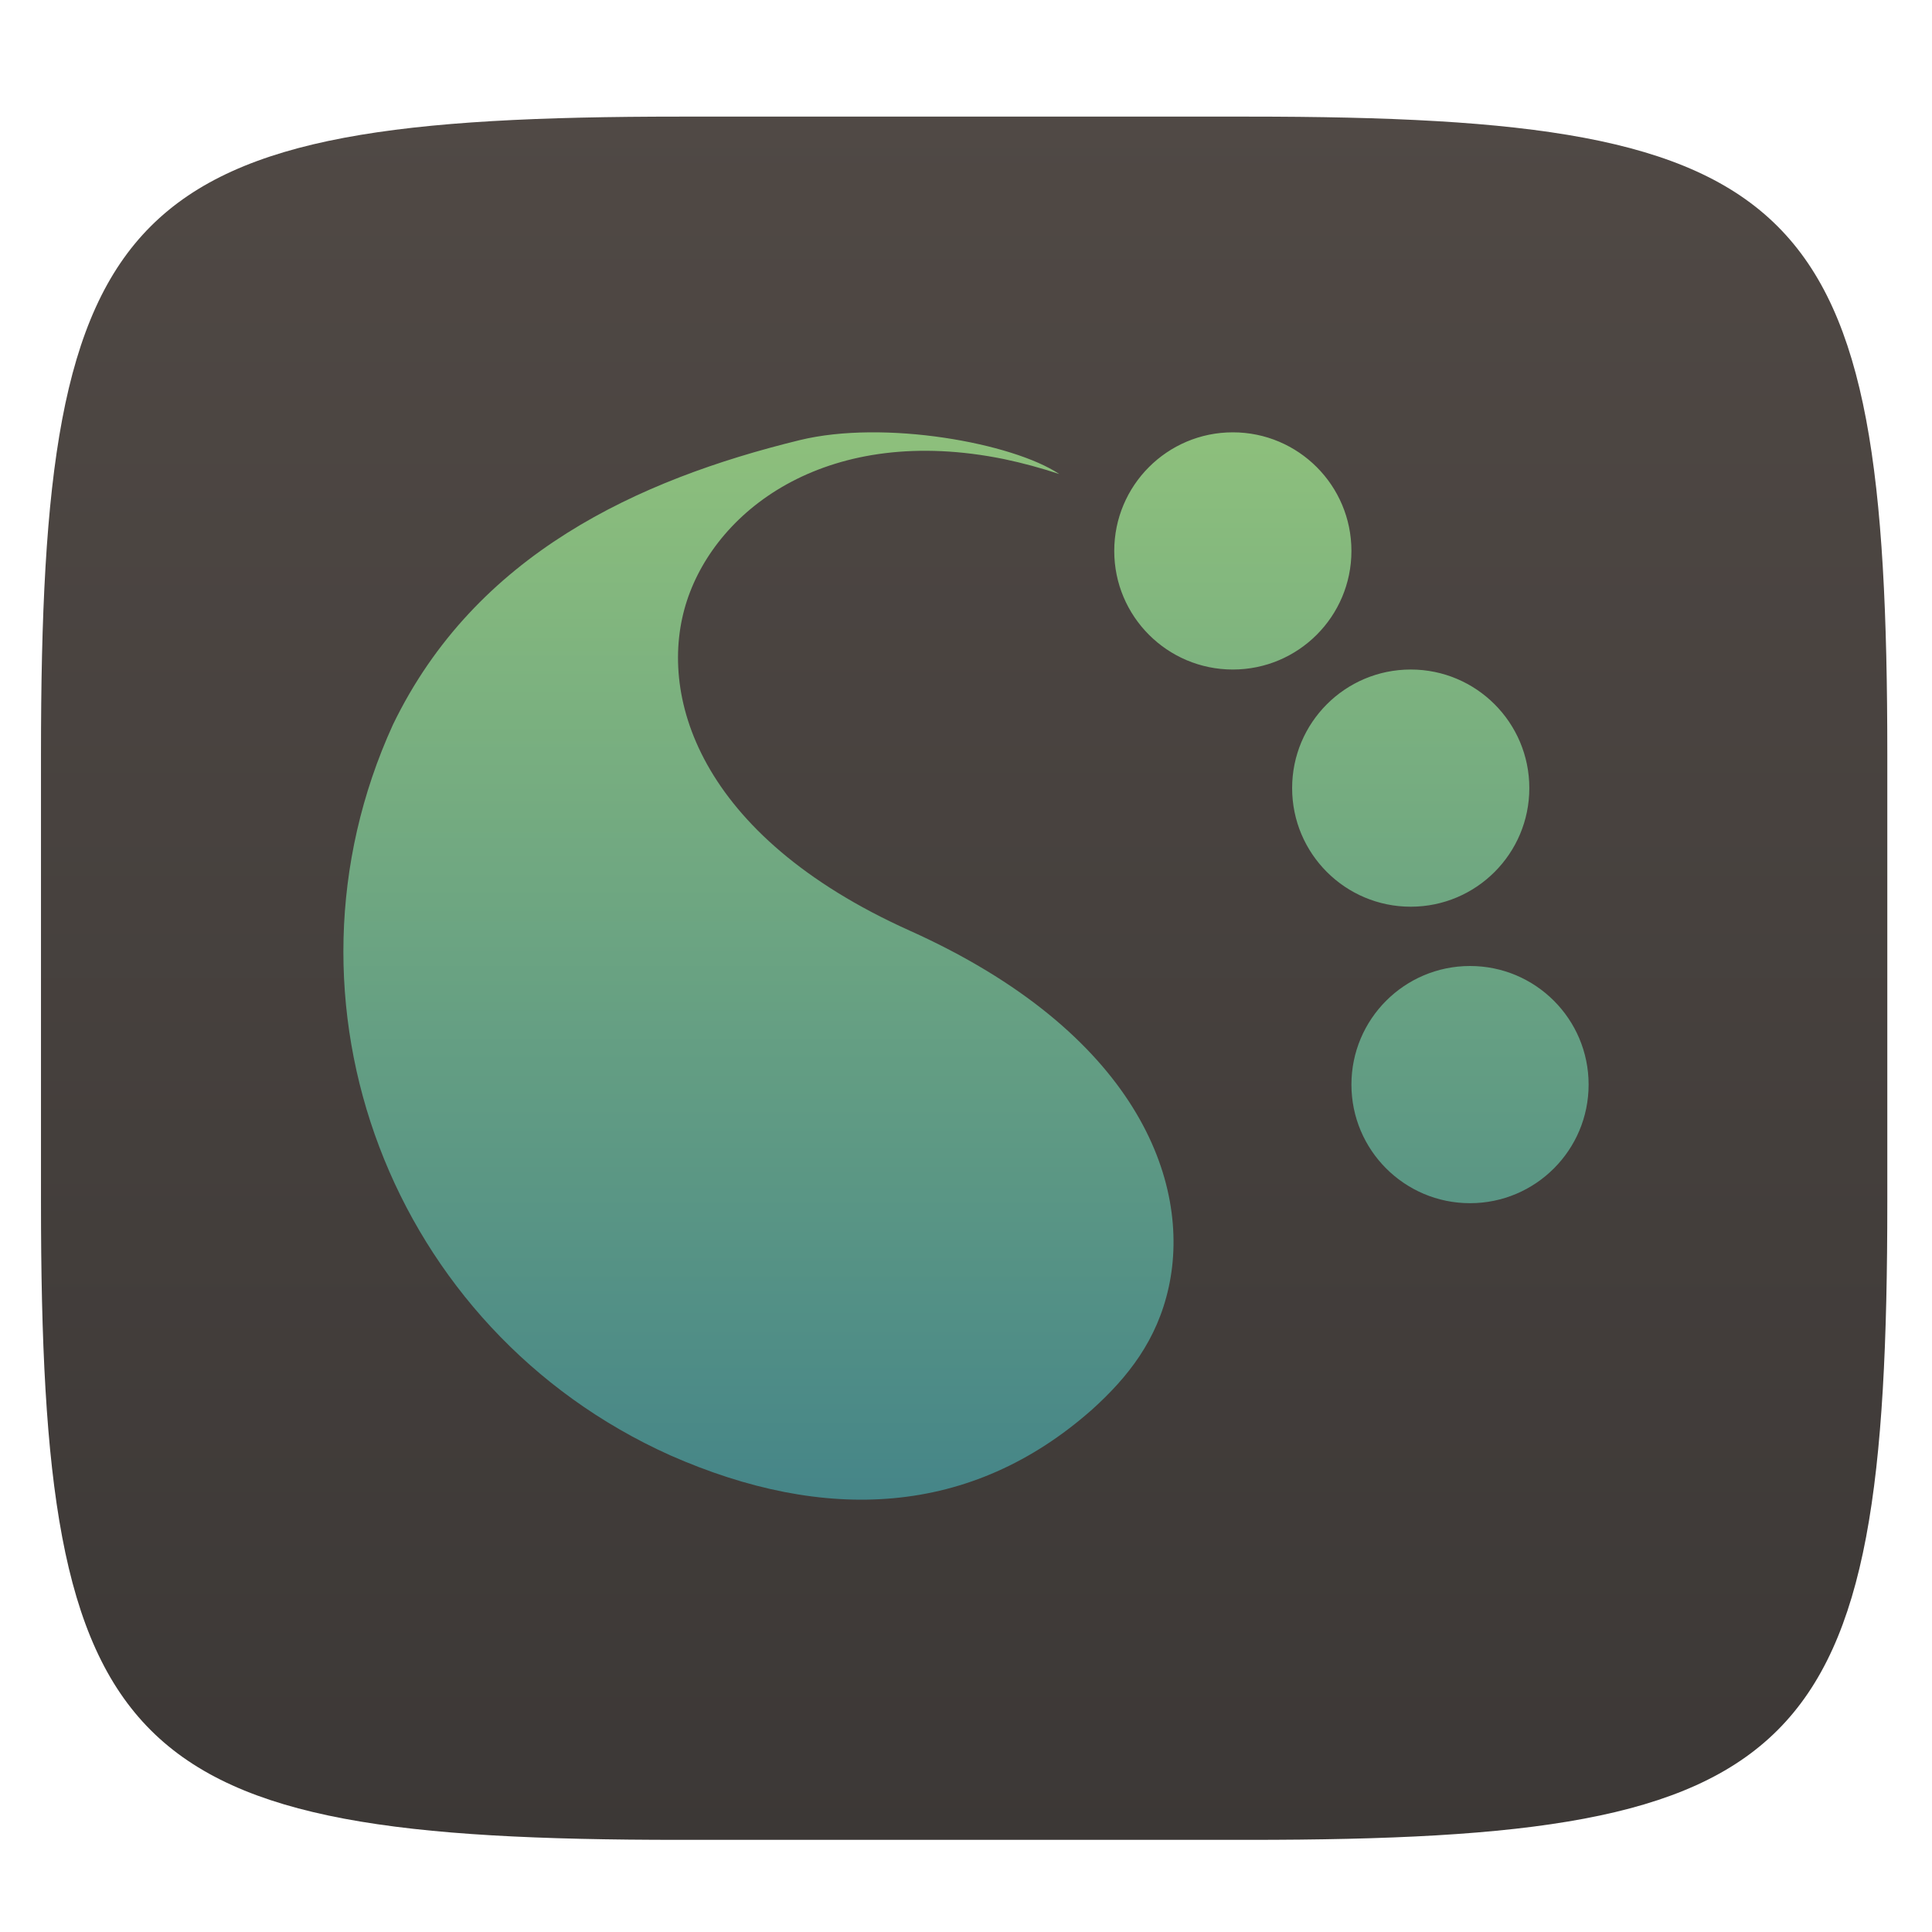 <?xml version="1.0" encoding="UTF-8" standalone="no"?>
<svg
   style="isolation:isolate"
   width="256"
   height="256"
   viewBox="0 0 256 256"
   version="1.1"
   id="svg44"
   sodipodi:docname="plasma.svg"
   inkscape:version="1.2.2 (b0a8486541, 2022-12-01)"
   xmlns:inkscape="http://www.inkscape.org/namespaces/inkscape"
   xmlns:sodipodi="http://sodipodi.sourceforge.net/DTD/sodipodi-0.dtd"
   xmlns="http://www.w3.org/2000/svg"
   xmlns:svg="http://www.w3.org/2000/svg">
  <sodipodi:namedview
     id="namedview46"
     pagecolor="#ffffff"
     bordercolor="#000000"
     borderopacity="0.25"
     inkscape:showpageshadow="2"
     inkscape:pageopacity="0.0"
     inkscape:pagecheckerboard="0"
     inkscape:deskcolor="#d1d1d1"
     showgrid="false"
     inkscape:zoom="2.9023438"
     inkscape:cx="127.82773"
     inkscape:cy="128"
     inkscape:window-width="1920"
     inkscape:window-height="1052"
     inkscape:window-x="0"
     inkscape:window-y="0"
     inkscape:window-maximized="1"
     inkscape:current-layer="svg44" />
  <defs
     id="defs13">
    <filter
       id="yiiIHFGbo9LRfP4hL2Z57WnA7lUuTMOy"
       width="1.084"
       height="1.108"
       x="-0.042"
       y="-0.045"
       color-interpolation-filters="sRGB"
       filterUnits="objectBoundingBox">
      <feGaussianBlur
         in="SourceGraphic"
         stdDeviation="4.294"
         id="feGaussianBlur2" />
      <feOffset
         dx="0"
         dy="4"
         result="pf_100_offsetBlur"
         id="feOffset4" />
      <feFlood
         flood-opacity=".4"
         id="feFlood6" />
      <feComposite
         in2="pf_100_offsetBlur"
         operator="in"
         result="pf_100_dropShadow"
         id="feComposite8" />
      <feBlend
         in="SourceGraphic"
         in2="pf_100_dropShadow"
         mode="normal"
         id="feBlend10" />
    </filter>
  </defs>
  <g
     filter="url(#yiiIHFGbo9LRfP4hL2Z57WnA7lUuTMOy)"
     id="g22">
    <linearGradient
       id="_lgradient_106"
       x1="0"
       x2="0"
       y1="0"
       y2="1"
       gradientTransform="matrix(244.648,0,0,228.338,5.43,11.452)"
       gradientUnits="userSpaceOnUse">
      <stop
         offset="0%"
         style="stop-color:#504945"
         id="stop15" />
      <stop
         offset="100%"
         style="stop-color:#3c3836"
         id="stop17" />
    </linearGradient>
    <path
       fill="url(#_lgradient_106)"
       d="M 165.439 11.452 C 239.495 11.452 250.078 22.009 250.078 95.995 L 250.078 155.246 C 250.078 229.233 239.495 239.79 165.439 239.79 L 90.069 239.79 C 16.014 239.79 5.43 229.233 5.43 155.246 L 5.43 95.995 C 5.43 22.009 16.014 11.452 90.069 11.452 L 165.439 11.452 Z"
       id="path20" />
  </g>
  <linearGradient
     id="_lgradient_108"
     x1="0"
     x2="0"
     y1="0"
     y2="1"
     gradientTransform="matrix(165,0,0,141.43,45.5,57.285)"
     gradientUnits="userSpaceOnUse">
    <stop
       offset="0%"
       style="stop-color:#8ec07c"
       id="stop37" />
    <stop
       offset="100%"
       style="stop-color:#458588"
       id="stop39" />
  </linearGradient>
  <path
     fill="url(#_lgradient_108)"
     fill-rule="evenodd"
     d="M 144.729 186.752 C 149.469 182.471 153.332 177.577 154.866 170.539 C 157.918 156.539 150.498 136.779 120.533 123.31 C 92.336 110.635 87.014 91.847 91.02 79.608 C 95.061 67.265 109.942 56.123 133.053 60.835 C 135.521 61.352 137.956 62.018 140.365 62.814 C 134.193 58.697 117.181 55.576 105.945 58.324 C 84.609 63.543 63.014 73.4 52.068 96.019 C 35.293 132.753 51.767 176.189 88.794 192.83 C 109.265 201.853 128.642 201.008 144.73 186.751 L 144.729 186.752 L 144.729 186.752 L 144.729 186.752 Z M 179.071 73 C 179.071 81.679 172.036 88.715 163.357 88.715 C 154.678 88.715 147.643 81.679 147.643 73 C 147.643 64.321 154.678 57.286 163.357 57.286 C 172.036 57.286 179.071 64.321 179.071 73 L 179.071 73 L 179.071 73 Z M 202.643 104.429 C 202.643 113.108 195.607 120.143 186.929 120.143 C 178.25 120.143 171.214 113.108 171.214 104.429 C 171.214 95.75 178.25 88.715 186.929 88.715 C 195.607 88.715 202.643 95.75 202.643 104.429 L 202.643 104.429 Z M 210.5 143.715 C 210.5 152.393 203.464 159.429 194.786 159.429 C 186.107 159.429 179.071 152.393 179.071 143.715 C 179.071 135.036 186.107 128 194.786 128 C 203.464 128 210.5 135.036 210.5 143.715 Z"
     id="path42" />
</svg>
